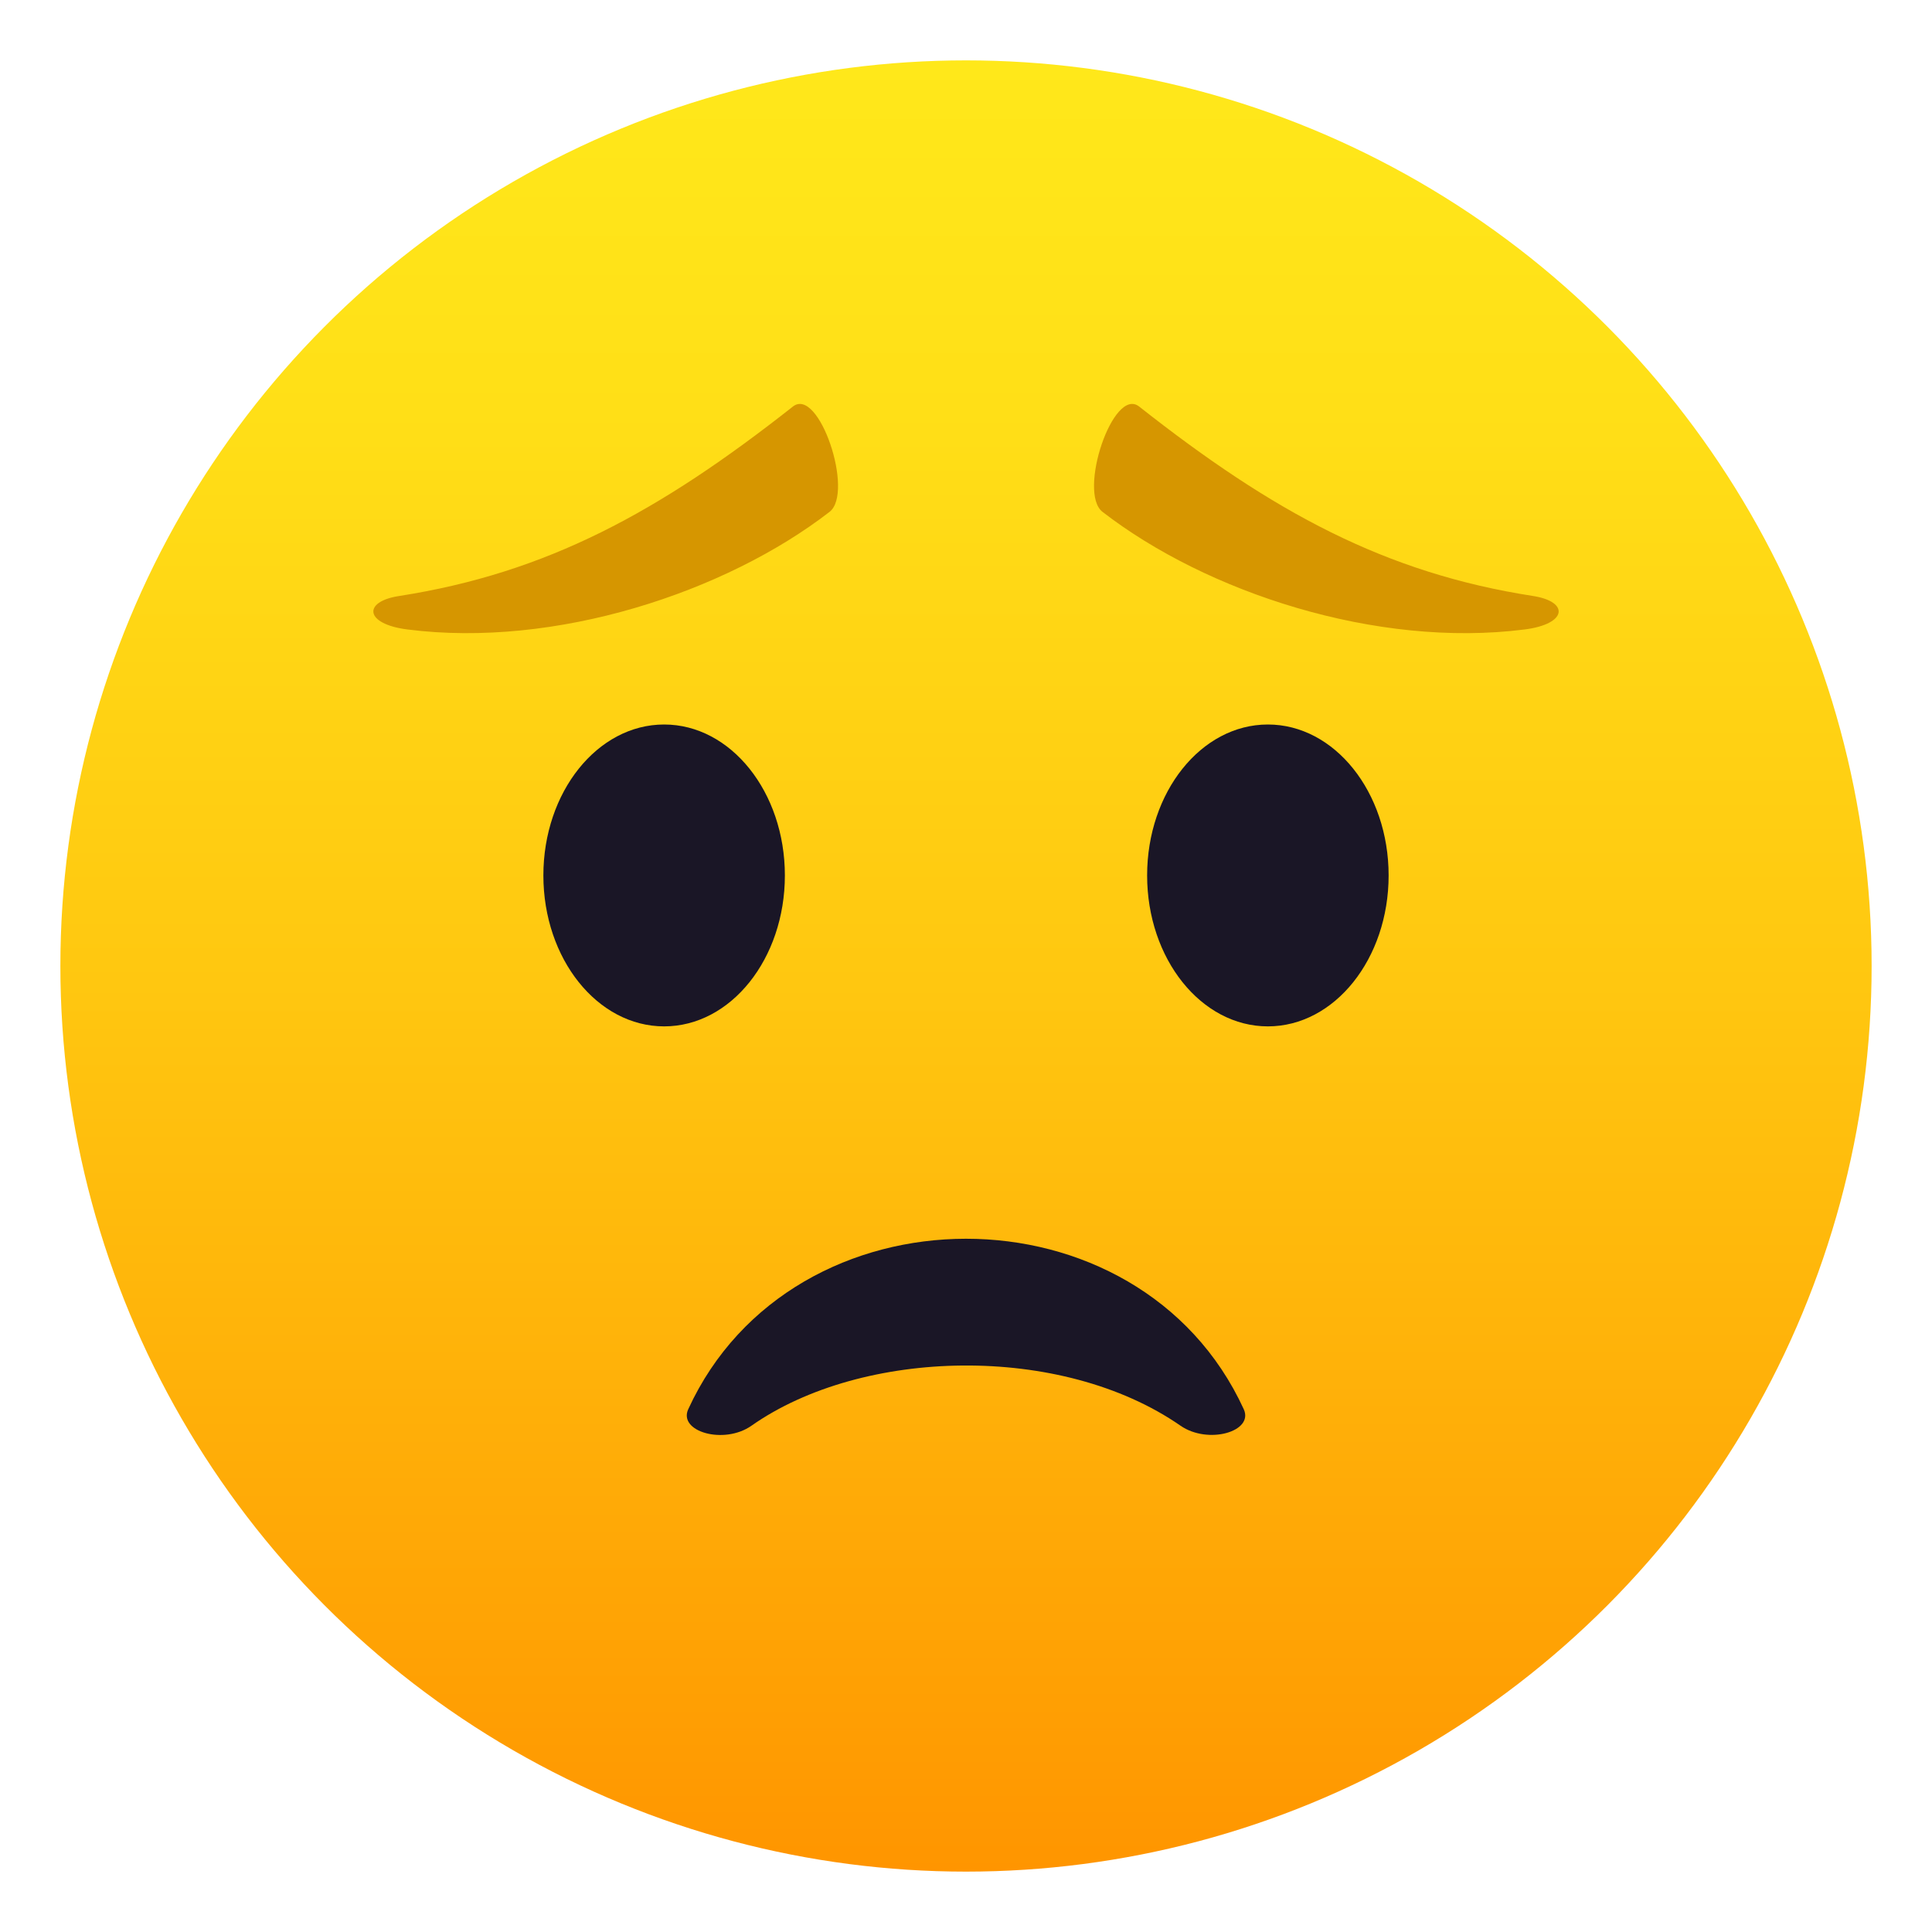 <?xml version="1.0" encoding="utf-8"?>
<!-- Generator: Adobe Illustrator 15.0.0, SVG Export Plug-In . SVG Version: 6.00 Build 0)  -->
<!DOCTYPE svg PUBLIC "-//W3C//DTD SVG 1.1//EN" "http://www.w3.org/Graphics/SVG/1.1/DTD/svg11.dtd">
<svg version="1.1" id="Layer_1" xmlns:x="http://ns.adobe.com/Extensibility/1.0/" xmlns:i="http://ns.adobe.com/AdobeIllustrator/10.0/" xmlns:graph="http://ns.adobe.com/Graphs/1.0/"
	 xmlns="http://www.w3.org/2000/svg" xmlns:xlink="http://www.w3.org/1999/xlink" xmlns:a="http://ns.adobe.com/AdobeSVGViewerExtensions/3.0/"
	 x="0px" y="0px" width="64px" height="64px" viewBox="0 0 64 64" enable-background="new 0 0 64 64" xml:space="preserve">
<linearGradient id="SVGID_1_" gradientUnits="userSpaceOnUse" x1="32.001" y1="62" x2="32.001" y2="2.001">
	<stop  offset="0" style="stop-color:#FF9500"/>
	<stop  offset="0.093" style="stop-color:#FF9F03"/>
	<stop  offset="0.49" style="stop-color:#FFC710"/>
	<stop  offset="0.806" style="stop-color:#FFDF17"/>
	<stop  offset="1" style="stop-color:#FFE81A"/>
	<a:midPointStop  offset="0" style="stop-color:#FF9500"/>
	<a:midPointStop  offset="0.4" style="stop-color:#FF9500"/>
	<a:midPointStop  offset="1" style="stop-color:#FFE81A"/>
</linearGradient>
<circle fill="url(#SVGID_1_)" cx="32" cy="32" r="30"/>
<ellipse fill="#1A1626" cx="22" cy="29" rx="4" ry="5"/>
<ellipse fill="#1A1626" cx="42" cy="29" rx="4" ry="5"/>
<path fill="#D69600" d="M50.504,20.852c-4.91,0.627-10.535-1.23-13.982-3.896c-0.828-0.641,0.352-4.17,1.215-3.488
	c4.443,3.502,8.152,5.514,13.047,6.275C51.992,19.931,51.922,20.672,50.504,20.852z"/>
<path fill="#D69600" d="M13.497,20.852c4.909,0.626,10.535-1.23,13.983-3.896c0.828-0.641-0.352-4.17-1.215-3.488
	c-4.443,3.501-8.152,5.513-13.048,6.276C12.009,19.93,12.078,20.672,13.497,20.852z"/>
<path fill="#1A1626" d="M24.893,47.229c3.663-2.574,10.259-2.744,14.214,0c0.916,0.633,2.434,0.193,2.094-0.547
	c-3.457-7.537-14.952-7.521-18.402,0C22.459,47.423,23.982,47.868,24.893,47.229z"/>
</svg>
